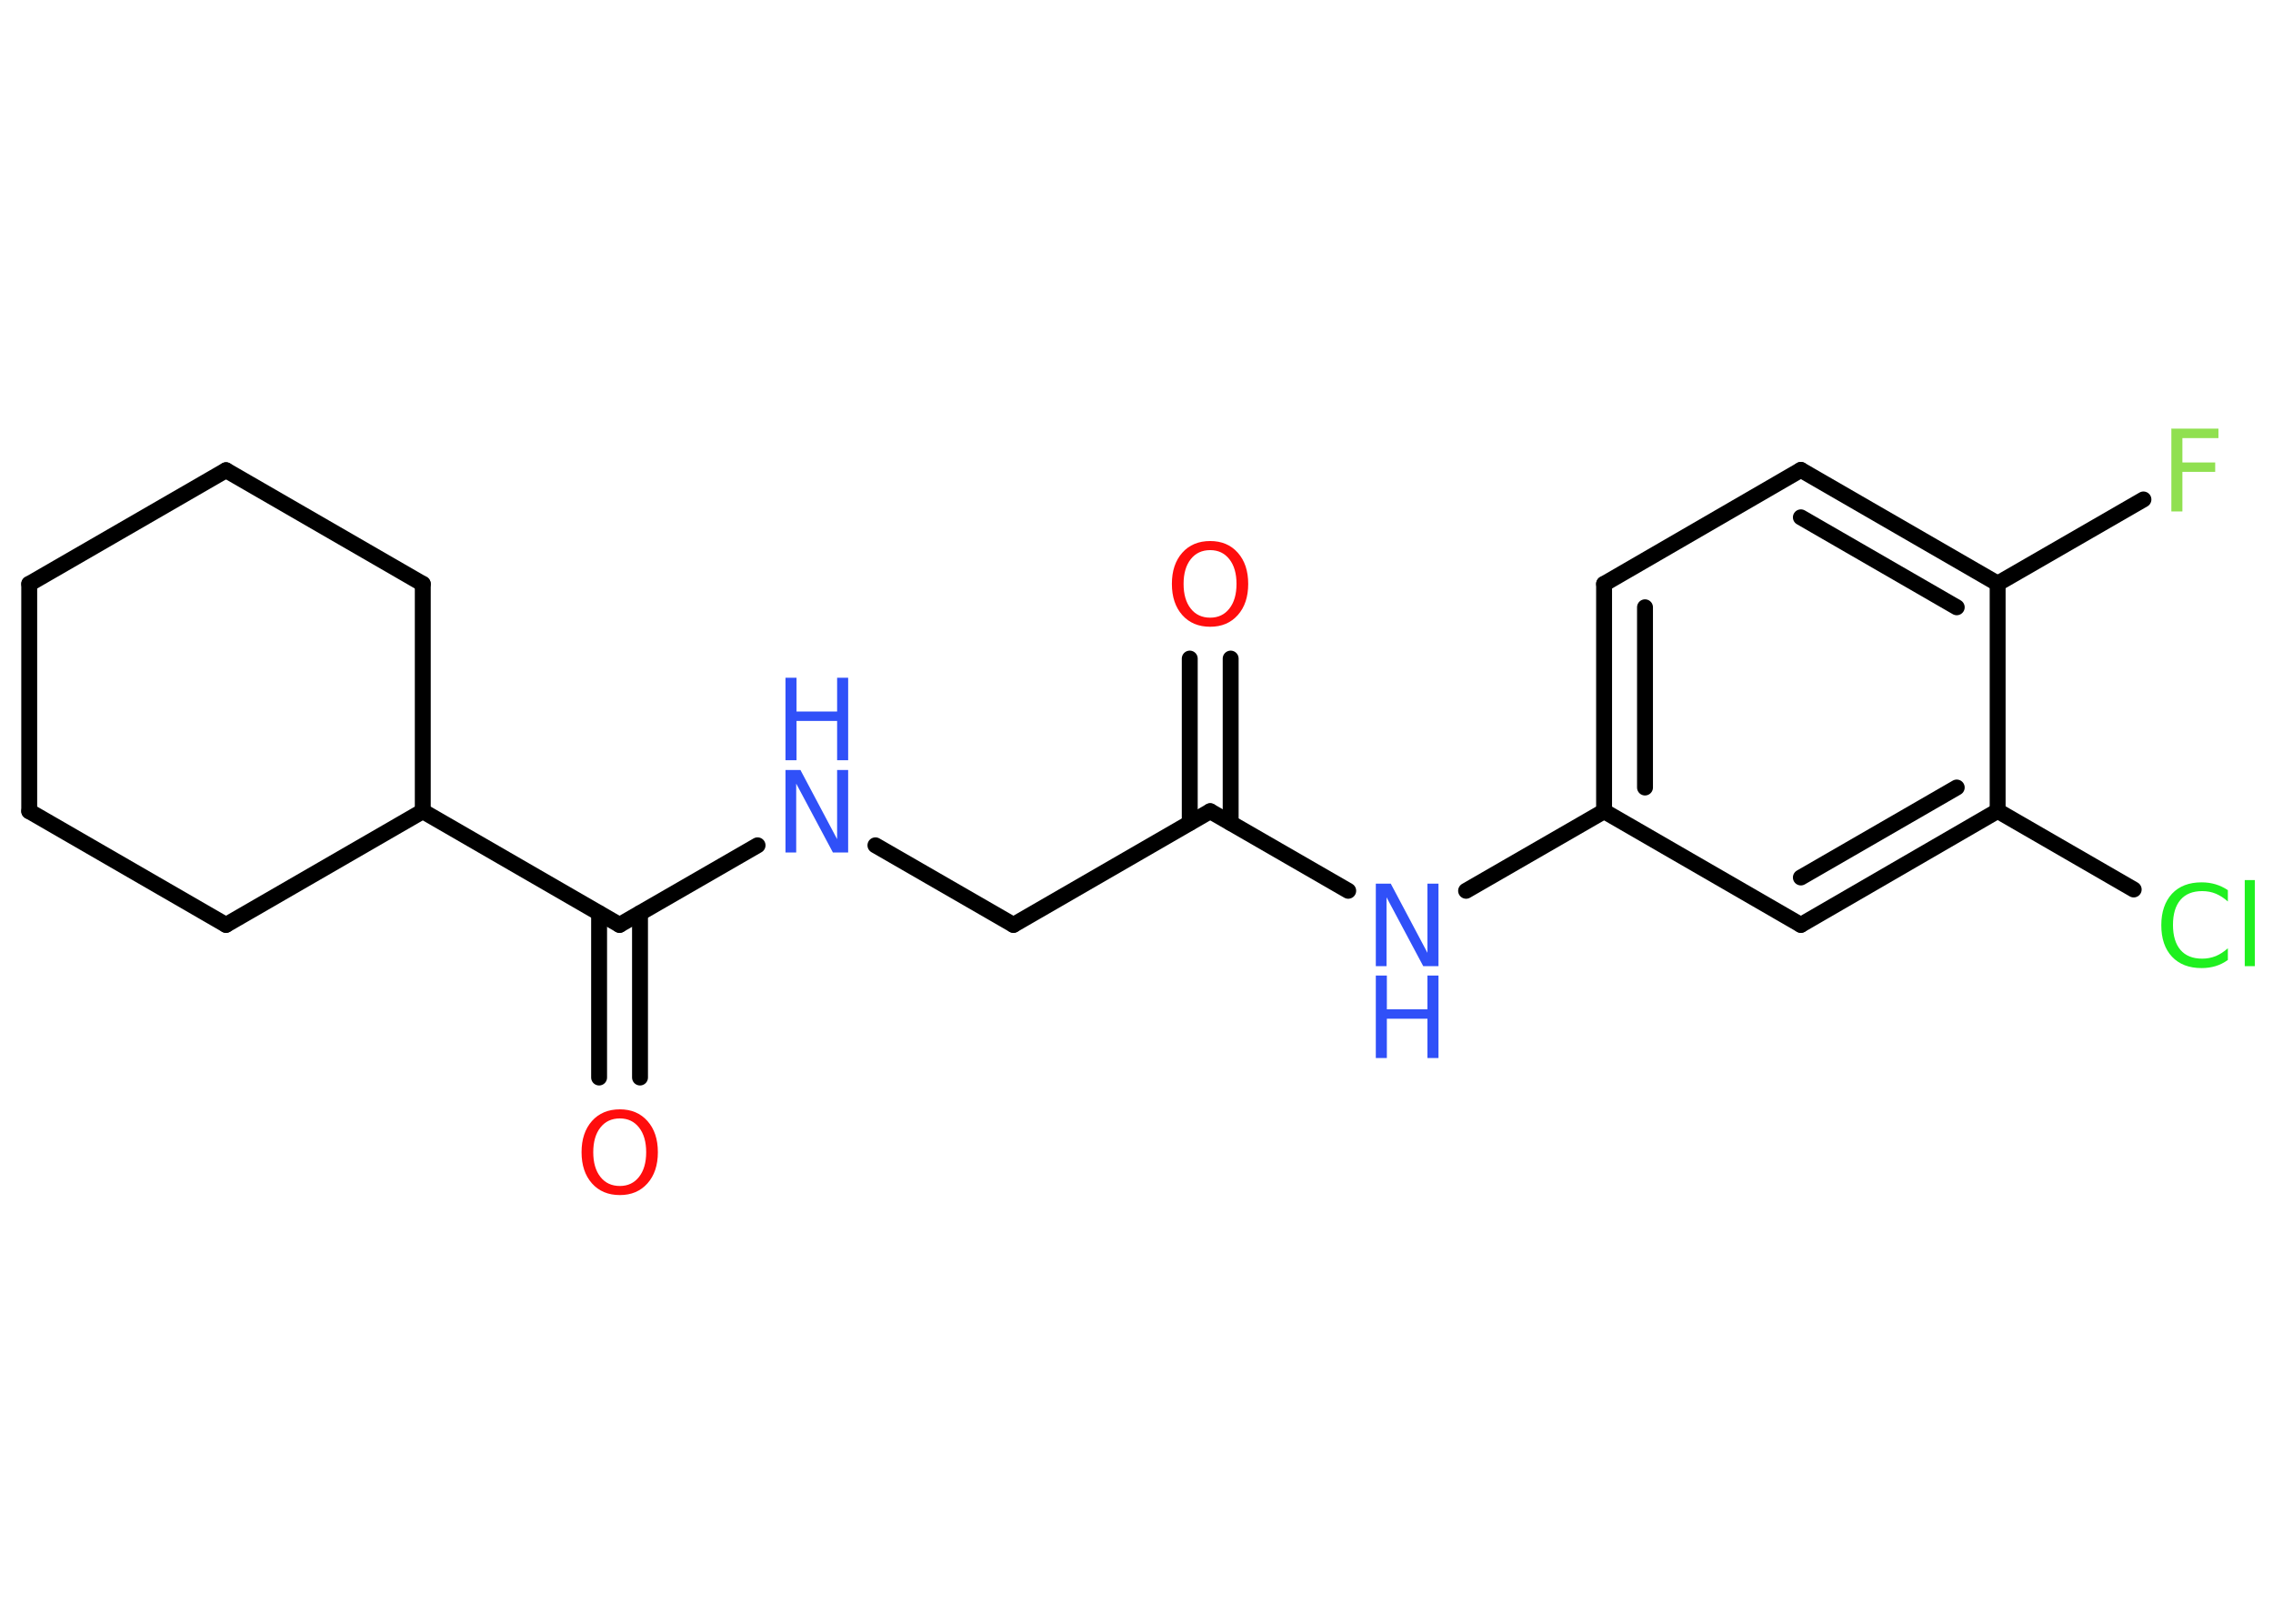 <?xml version='1.0' encoding='UTF-8'?>
<!DOCTYPE svg PUBLIC "-//W3C//DTD SVG 1.1//EN" "http://www.w3.org/Graphics/SVG/1.1/DTD/svg11.dtd">
<svg version='1.2' xmlns='http://www.w3.org/2000/svg' xmlns:xlink='http://www.w3.org/1999/xlink' width='70.0mm' height='50.0mm' viewBox='0 0 70.0 50.0'>
  <desc>Generated by the Chemistry Development Kit (http://github.com/cdk)</desc>
  <g stroke-linecap='round' stroke-linejoin='round' stroke='#000000' stroke-width='.49' fill='#3050F8'>
    <rect x='.0' y='.0' width='70.0' height='50.0' fill='#FFFFFF' stroke='none'/>
    <g id='mol1' class='mol'>
      <g id='mol1bnd1' class='bond'>
        <line x1='37.9' y1='20.28' x2='37.9' y2='25.34'/>
        <line x1='36.64' y1='20.28' x2='36.64' y2='25.34'/>
      </g>
      <line id='mol1bnd2' class='bond' x1='37.27' y1='24.98' x2='31.21' y2='28.48'/>
      <line id='mol1bnd3' class='bond' x1='31.21' y1='28.48' x2='26.96' y2='26.03'/>
      <line id='mol1bnd4' class='bond' x1='23.33' y1='26.03' x2='19.08' y2='28.48'/>
      <g id='mol1bnd5' class='bond'>
        <line x1='19.71' y1='28.12' x2='19.71' y2='33.18'/>
        <line x1='18.45' y1='28.12' x2='18.45' y2='33.18'/>
      </g>
      <line id='mol1bnd6' class='bond' x1='19.08' y1='28.48' x2='13.02' y2='24.98'/>
      <line id='mol1bnd7' class='bond' x1='13.02' y1='24.98' x2='6.96' y2='28.48'/>
      <line id='mol1bnd8' class='bond' x1='6.96' y1='28.48' x2='.9' y2='24.98'/>
      <line id='mol1bnd9' class='bond' x1='.9' y1='24.98' x2='.9' y2='17.98'/>
      <line id='mol1bnd10' class='bond' x1='.9' y1='17.98' x2='6.96' y2='14.48'/>
      <line id='mol1bnd11' class='bond' x1='6.96' y1='14.48' x2='13.02' y2='17.98'/>
      <line id='mol1bnd12' class='bond' x1='13.02' y1='24.98' x2='13.02' y2='17.98'/>
      <line id='mol1bnd13' class='bond' x1='37.27' y1='24.98' x2='41.52' y2='27.43'/>
      <line id='mol1bnd14' class='bond' x1='45.15' y1='27.43' x2='49.4' y2='24.98'/>
      <g id='mol1bnd15' class='bond'>
        <line x1='49.4' y1='17.98' x2='49.4' y2='24.98'/>
        <line x1='50.66' y1='18.7' x2='50.66' y2='24.25'/>
      </g>
      <line id='mol1bnd16' class='bond' x1='49.4' y1='17.98' x2='55.46' y2='14.47'/>
      <g id='mol1bnd17' class='bond'>
        <line x1='61.52' y1='17.97' x2='55.46' y2='14.47'/>
        <line x1='60.26' y1='18.7' x2='55.46' y2='15.93'/>
      </g>
      <line id='mol1bnd18' class='bond' x1='61.52' y1='17.97' x2='66.01' y2='15.38'/>
      <line id='mol1bnd19' class='bond' x1='61.52' y1='17.97' x2='61.52' y2='24.97'/>
      <line id='mol1bnd20' class='bond' x1='61.52' y1='24.97' x2='65.71' y2='27.39'/>
      <g id='mol1bnd21' class='bond'>
        <line x1='55.46' y1='28.48' x2='61.52' y2='24.97'/>
        <line x1='55.46' y1='27.02' x2='60.26' y2='24.25'/>
      </g>
      <line id='mol1bnd22' class='bond' x1='49.4' y1='24.98' x2='55.46' y2='28.48'/>
      <path id='mol1atm1' class='atom' d='M37.27 16.94q-.38 .0 -.6 .28q-.22 .28 -.22 .76q.0 .48 .22 .76q.22 .28 .6 .28q.37 .0 .59 -.28q.22 -.28 .22 -.76q.0 -.48 -.22 -.76q-.22 -.28 -.59 -.28zM37.27 16.66q.53 .0 .85 .36q.32 .36 .32 .96q.0 .6 -.32 .96q-.32 .36 -.85 .36q-.54 .0 -.86 -.36q-.32 -.36 -.32 -.96q.0 -.6 .32 -.96q.32 -.36 .86 -.36z' stroke='none' fill='#FF0D0D'/>
      <g id='mol1atm4' class='atom'>
        <path d='M24.19 23.71h.46l1.13 2.13v-2.13h.34v2.54h-.47l-1.13 -2.12v2.12h-.33v-2.54z' stroke='none'/>
        <path d='M24.19 20.87h.34v1.04h1.25v-1.04h.34v2.54h-.34v-1.21h-1.25v1.21h-.34v-2.54z' stroke='none'/>
      </g>
      <path id='mol1atm6' class='atom' d='M19.09 34.44q-.38 .0 -.6 .28q-.22 .28 -.22 .76q.0 .48 .22 .76q.22 .28 .6 .28q.37 .0 .59 -.28q.22 -.28 .22 -.76q.0 -.48 -.22 -.76q-.22 -.28 -.59 -.28zM19.09 34.16q.53 .0 .85 .36q.32 .36 .32 .96q.0 .6 -.32 .96q-.32 .36 -.85 .36q-.54 .0 -.86 -.36q-.32 -.36 -.32 -.96q.0 -.6 .32 -.96q.32 -.36 .86 -.36z' stroke='none' fill='#FF0D0D'/>
      <g id='mol1atm13' class='atom'>
        <path d='M42.37 27.21h.46l1.13 2.13v-2.13h.34v2.54h-.47l-1.13 -2.12v2.12h-.33v-2.54z' stroke='none'/>
        <path d='M42.37 30.04h.34v1.04h1.25v-1.04h.34v2.54h-.34v-1.21h-1.25v1.21h-.34v-2.54z' stroke='none'/>
      </g>
      <path id='mol1atm18' class='atom' d='M66.86 13.2h1.46v.29h-1.11v.75h1.01v.29h-1.01v1.22h-.34v-2.54z' stroke='none' fill='#90E050'/>
      <path id='mol1atm20' class='atom' d='M68.61 27.4v.36q-.18 -.16 -.37 -.24q-.19 -.08 -.42 -.08q-.44 .0 -.67 .27q-.23 .27 -.23 .77q.0 .5 .23 .77q.23 .27 .67 .27q.22 .0 .42 -.08q.19 -.08 .37 -.24v.36q-.18 .13 -.38 .19q-.2 .06 -.43 .06q-.58 .0 -.91 -.35q-.33 -.35 -.33 -.97q.0 -.61 .33 -.97q.33 -.35 .91 -.35q.23 .0 .43 .06q.2 .06 .38 .18zM69.13 27.1h.31v2.65h-.31v-2.65z' stroke='none' fill='#1FF01F'/>
    </g>
  </g>
</svg>

